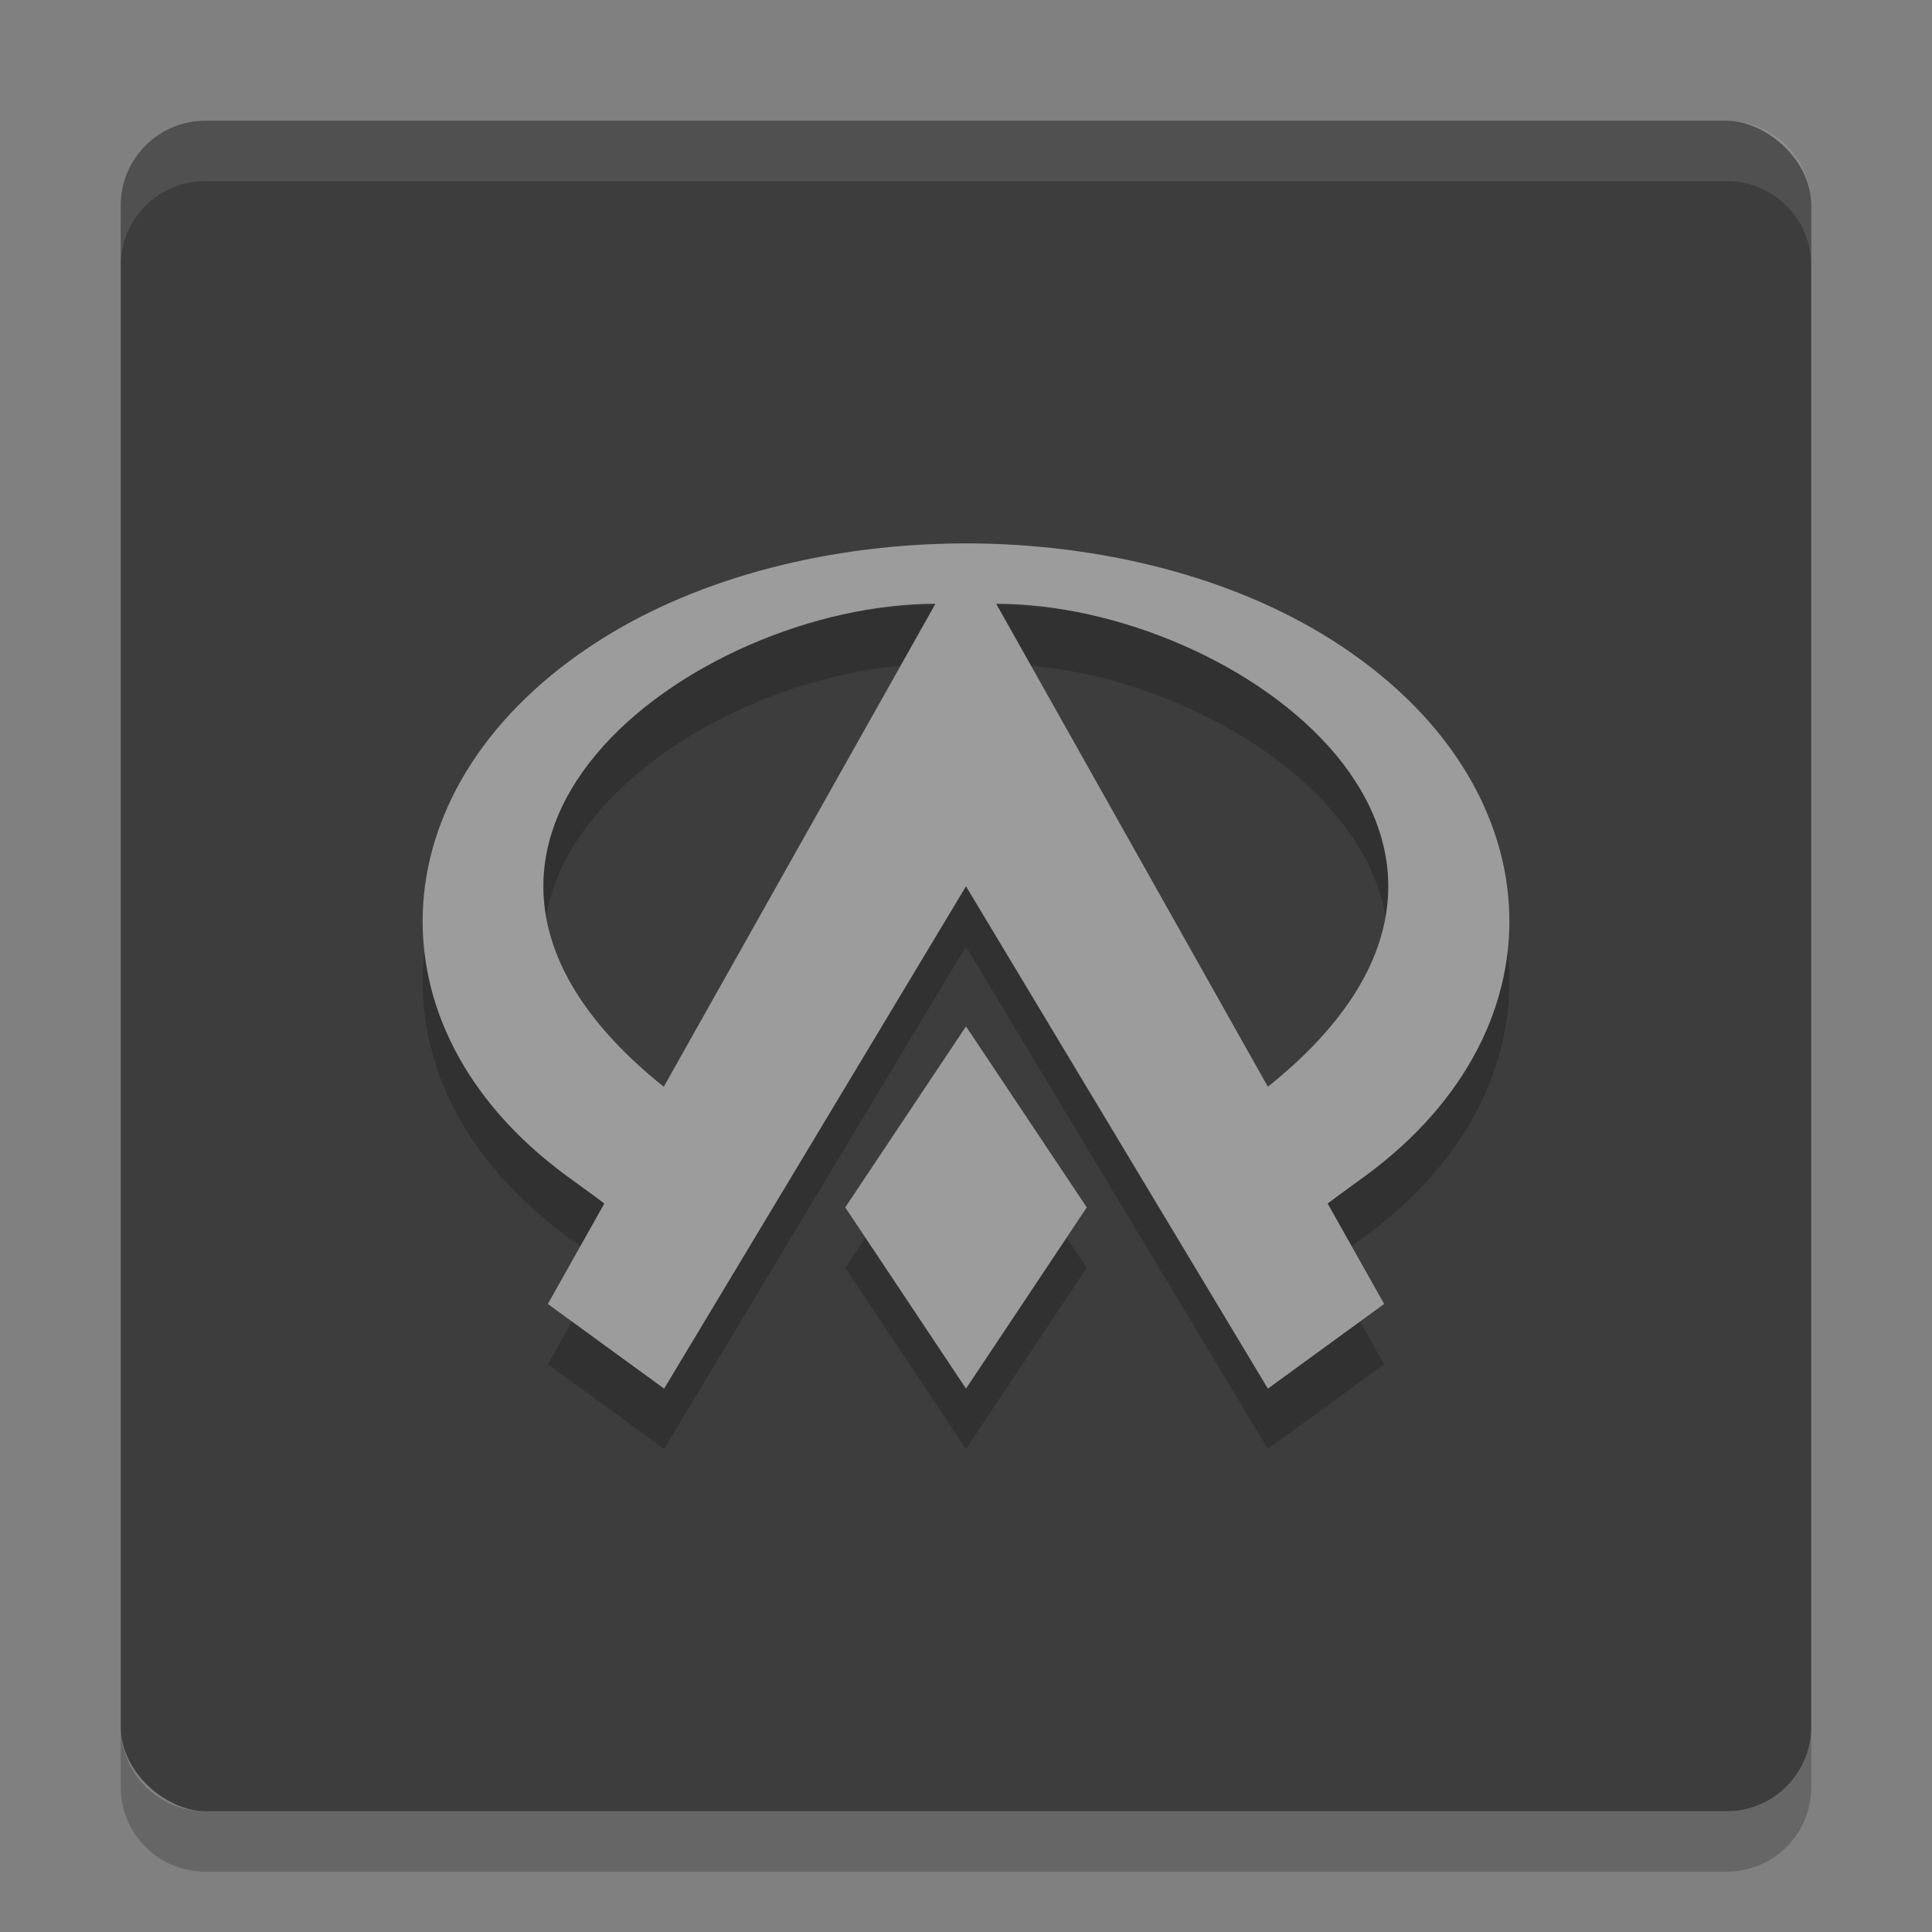 <svg xmlns="http://www.w3.org/2000/svg" width="32" height="32" version="1">
 <rect width="100%" height="100%" fill="#808080" stroke="none"/>
 <rect fill="#3d3d3d" width="28" height="28" x="-30" y="-30" rx="1.4" ry="1.4" transform="matrix(0,-1,-1,0,0,0)"/>
 <path opacity=".2" d="m16 10c-2.198 0.002-4.392 0.54-6.066 1.603-3.681 2.338-3.935 6.384-0.553 8.869 0.311 0.224 0.594 0.434 0.629 0.461l-0.936 1.664 1.926 1.402 5-8.32 5 8.32 1.926-1.402-0.936-1.664c0.035-0.027 0.318-0.237 0.629-0.461 3.382-2.485 3.128-6.532-0.553-8.869-1.674-1.064-3.868-1.602-6.066-1.604zm-0.506 1-4.5 8c-5-4 0.5-8 4.5-8zm1.006 0c4 0 9.5 4 4.5 8l-4.5-8zm-0.5 7-2 2.998 2 3.002 2-3.002-2-2.998z"/>
 <path fill="#9c9c9c" d="m16 9c-2.198 0.002-4.392 0.54-6.066 1.604-3.681 2.338-3.935 6.384-0.553 8.869 0.311 0.224 0.594 0.433 0.629 0.461l-0.936 1.664 1.926 1.402 5-8.32 5 8.32 1.926-1.402-0.936-1.664c0.036-0.028 0.318-0.237 0.629-0.461 3.382-2.485 3.129-6.532-0.553-8.869-1.674-1.064-3.868-1.602-6.066-1.604zm-0.506 1l-4.5 8c-5-4 0.5-8 4.5-8zm1.006 0c4 0 9.5 4 4.5 8l-4.5-8zm-0.5 7l-2 2.998 2 3.002 2-3.002-2-2.998z"/>
 <path fill="#fff" opacity=".1" d="m3.4 2c-0.776 0-1.4 0.625-1.4 1.4v1c0-0.776 0.625-1.4 1.4-1.4h25.2c0.775 0 1.4 0.625 1.4 1.4v-1c0-0.776-0.625-1.4-1.4-1.4h-25.2z"/>
 <path opacity=".2" d="m2 28.6v1c0 0.775 0.625 1.4 1.4 1.4h25.2c0.775 0 1.4-0.625 1.4-1.4v-1c0 0.775-0.625 1.4-1.4 1.4h-25.2c-0.775 0-1.4-0.625-1.4-1.4z"/>
</svg>

